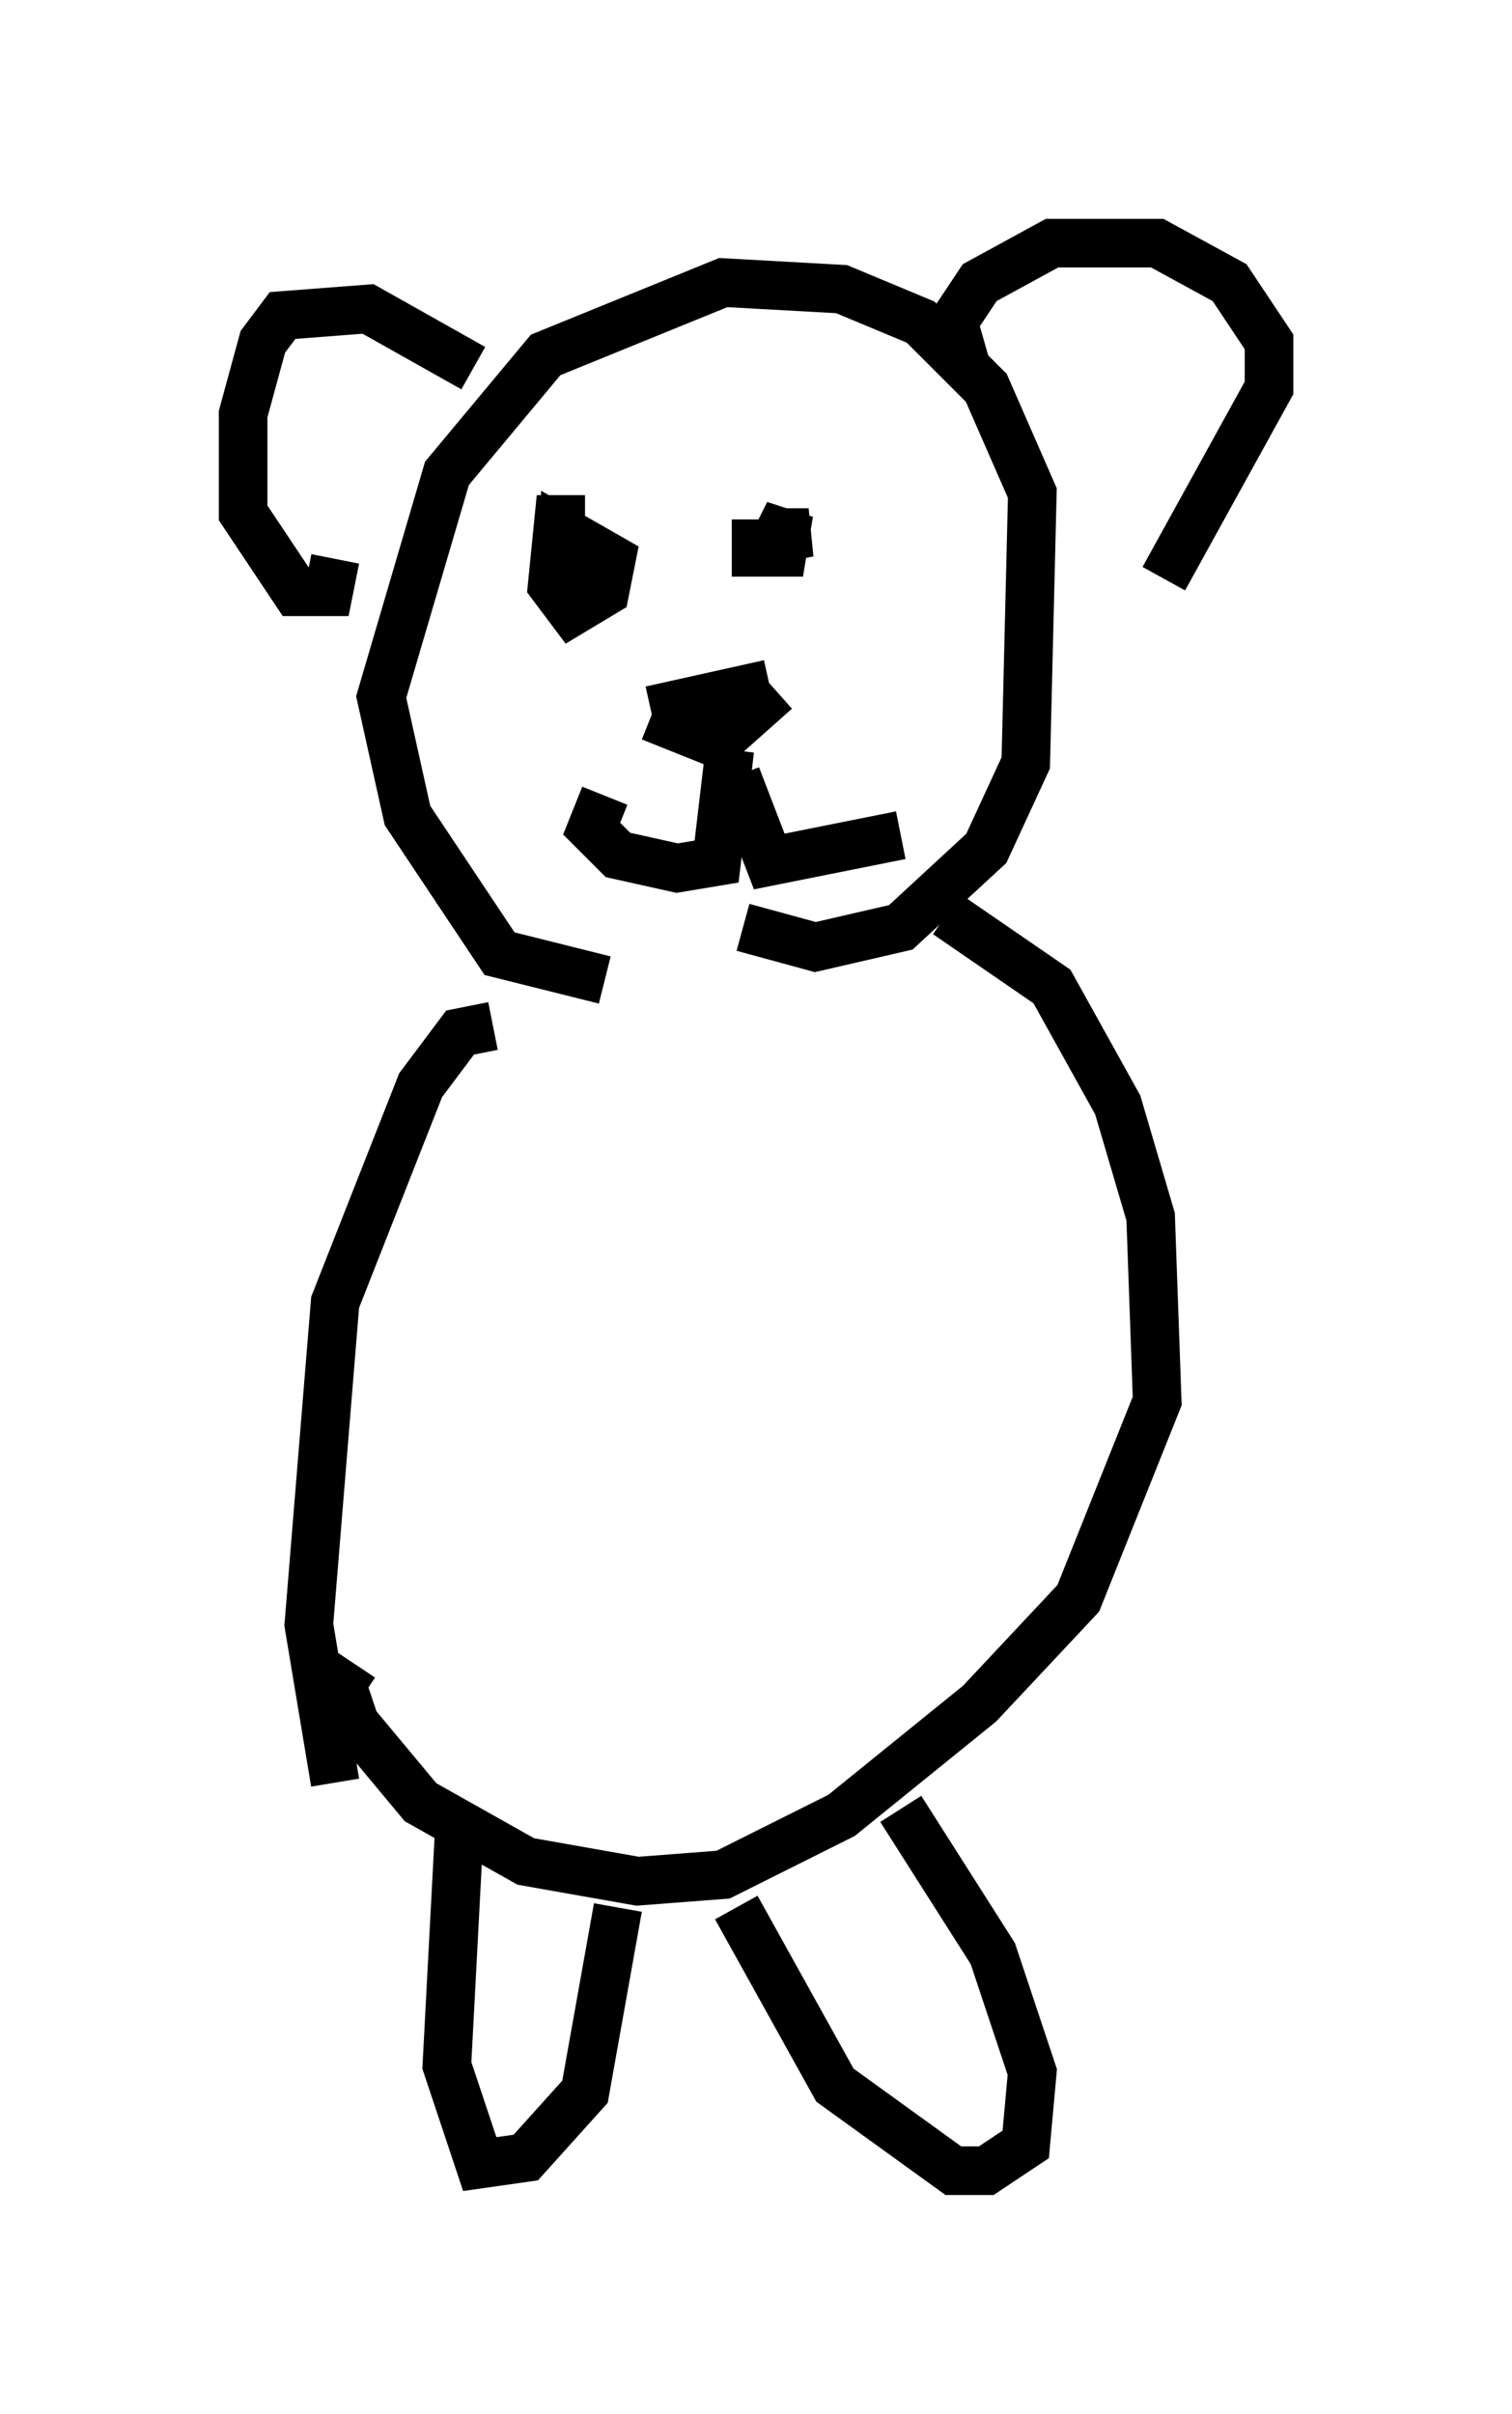 <?xml version="1.0" encoding="utf-8" ?>
<svg baseProfile="full" height="49.648" version="1.1" width="31.109" xmlns="http://www.w3.org/2000/svg" xmlns:ev="http://www.w3.org/2001/xml-events" xmlns:xlink="http://www.w3.org/1999/xlink"><defs /><rect fill="white" height="49.648" width="31.109" x="0" y="0" /><path d="M15.149, 19.885 m-2.706, 0.271 l-2.165, -0.541 -1.894, -2.842 l-0.541, -2.436 1.353, -4.601 l2.03, -2.436 3.654, -1.488 l2.436, 0.135 1.624, 0.677 l1.353, 1.353 0.947, 2.165 l-0.135, 5.548 -0.812, 1.759 l-1.759, 1.624 -1.759, 0.406 l-1.488, -0.406 m-8.39, -7.578 l-0.135, 0.677 -0.677, 0.0 l-1.083, -1.624 0.0, -2.03 l0.406, -1.488 0.406, -0.541 l1.759, -0.135 2.165, 1.218 m10.149, 0.0 l-0.271, -0.947 0.541, -0.812 l1.488, -0.812 2.165, 0.0 l1.488, 0.812 0.812, 1.218 l0.0, 0.947 -2.165, 3.924 m-11.908, -1.218 l-0.541, 0.0 -0.135, 1.353 l0.406, 0.541 0.677, -0.406 l0.135, -0.677 -0.947, -0.541 l0.0, 0.541 0.812, 0.541 m3.112, -1.353 l0.0, 0.677 0.541, 0.0 l0.135, -0.812 -0.271, 0.541 l0.677, -0.135 -0.541, 0.0 m-2.706, 3.654 l2.436, -0.541 m-2.436, 0.677 l1.353, 0.541 1.218, -1.083 m-0.947, 1.218 l-0.271, 2.3 -0.812, 0.135 l-1.218, -0.271 -0.541, -0.541 l0.271, -0.677 m2.706, -0.406 l0.677, 1.759 2.706, -0.541 m-8.39, 3.924 l-0.677, 0.135 -0.812, 1.083 l-1.759, 4.465 -0.541, 6.631 l0.541, 3.248 m12.584, -17.862 l2.165, 1.488 1.353, 2.436 l0.677, 2.3 0.135, 3.789 l-1.624, 4.059 -2.03, 2.165 l-2.842, 2.3 -2.436, 1.218 l-1.759, 0.135 -2.3, -0.406 l-2.165, -1.218 -1.353, -1.624 l-0.271, -0.812 0.271, -0.406 m2.165, 3.112 l-0.271, 5.142 0.677, 2.03 l0.947, -0.135 1.218, -1.353 l0.677, -3.789 m2.436, 0.0 l2.03, 3.654 2.436, 1.759 l0.677, 0.0 0.812, -0.541 l0.135, -1.488 -0.812, -2.436 l-1.894, -2.977 " fill="none" stroke="black" stroke-width="1" /></svg>